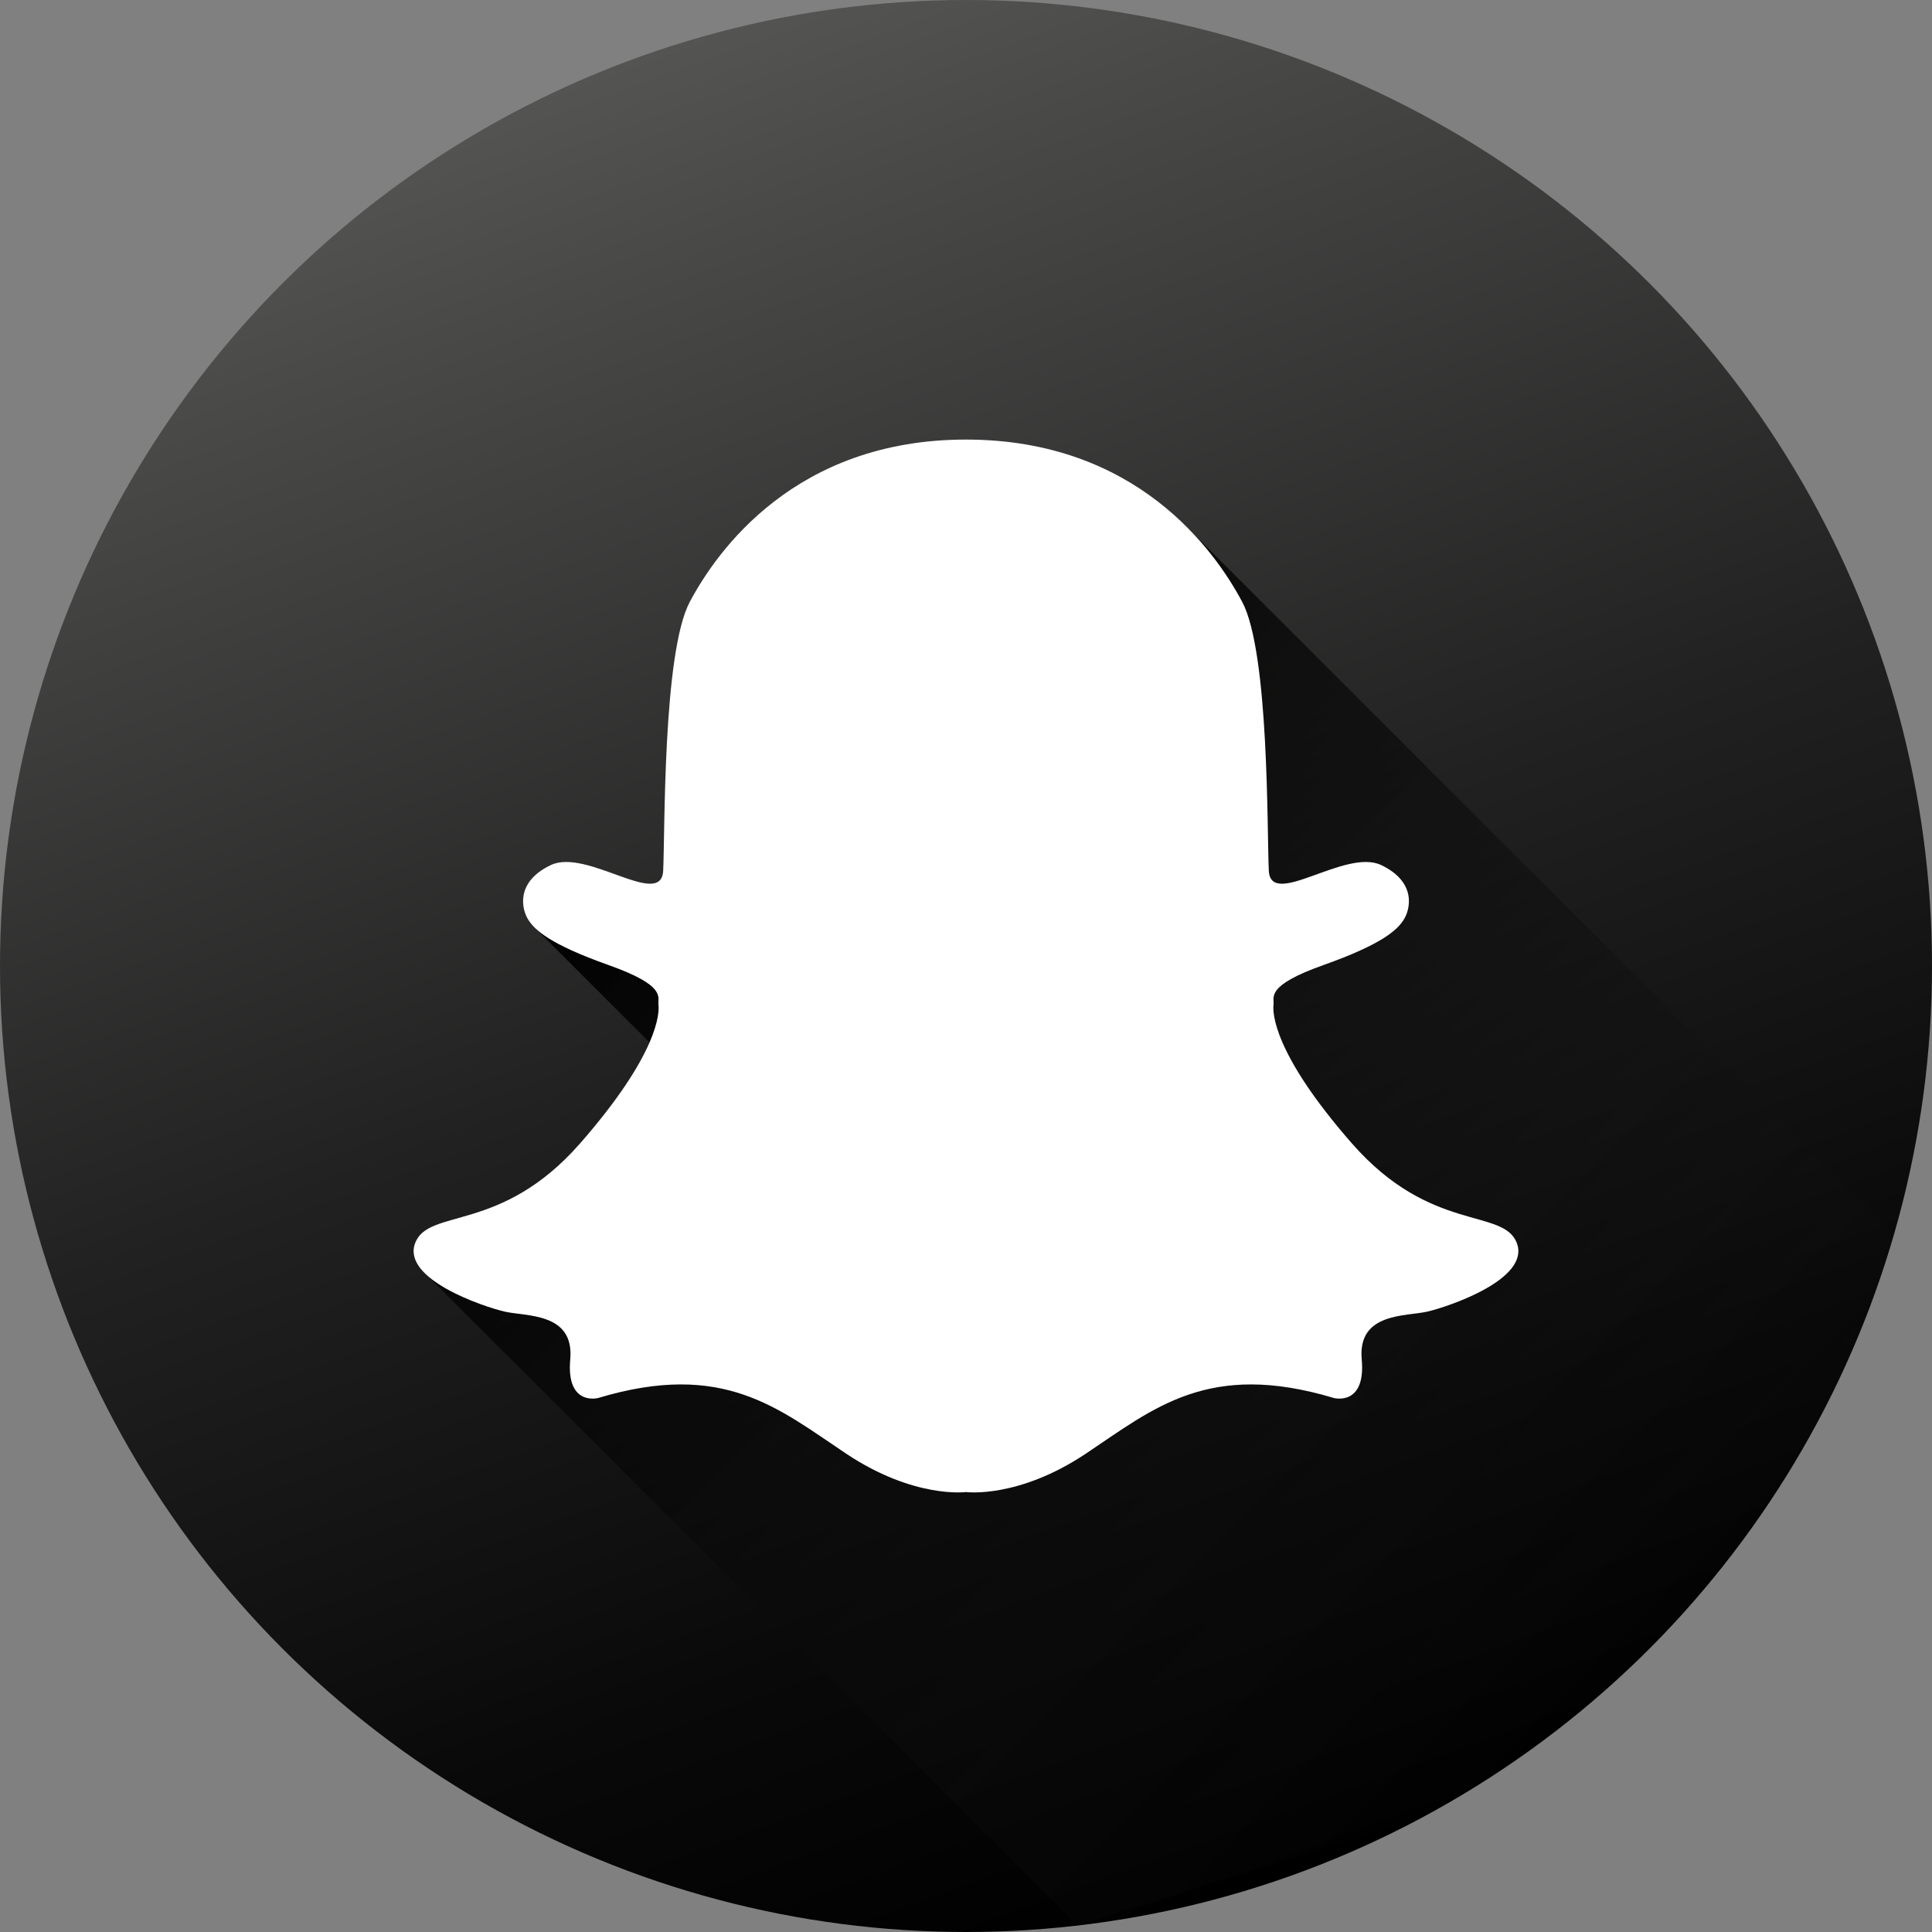 <?xml version="1.0" ?><!DOCTYPE svg  PUBLIC '-//W3C//DTD SVG 1.1//EN'  'http://www.w3.org/Graphics/SVG/1.1/DTD/svg11.dtd'><svg enable-background="new 0 0 1024 1024" height="1024px" id="Snapchat_1_" version="1.1" viewBox="0 0 1024 1024" width="1024px" xml:space="preserve" xmlns="http://www.w3.org/2000/svg" xmlns:xlink="http://www.w3.org/1999/xlink"><rect x="0" y="0" width="1024" height="1024" fill="#808080" stroke="none"/><g id="Background"><linearGradient gradientTransform="matrix(0.94 0.342 0.342 -0.94 275.955 765.92)" gradientUnits="userSpaceOnUse" id="bg_2_" x1="464.146" x2="-194.272" y1="-72.95" y2="711.627"><stop offset="0" style="stop-color:#000000"/><stop offset="0.192" style="stop-color:#090909"/><stop offset="0.505" style="stop-color:#212121"/><stop offset="0.899" style="stop-color:#494948"/><stop offset="1" style="stop-color:#545453"/></linearGradient><circle cx="512.001" cy="512" fill="url(#bg_2_)" id="bg_1_" r="512"/></g><linearGradient gradientTransform="matrix(1 0 0 -1 214.34 1116.039)" gradientUnits="userSpaceOnUse" id="Shadow_1_" x1="139.362" x2="634.741" y1="712.417" y2="217.037"><stop offset="0" style="stop-color:#000000"/><stop offset="0.483" style="stop-color:#090909;stop-opacity:0.517"/><stop offset="1" style="stop-color:#181818;stop-opacity:0"/></linearGradient><path d="M571.04,1020.633l-344.586-344.59c0,0,155.88-83.71,129.88-111.71l-12.057-11.806  l-60.338-60.351c0,0-4.938-24.177,10.562-25.427s59,13.75,69.25,10s263.441-199.235,263.441-199.235l376.793,376.72  c0,0-10.042,31.767-14.246,42.293c-4.204,10.525-7.401,18.323-10.15,24.362s-5.167,11.407-8.313,17.665  c-3.147,6.258-4.038,8.246-7.718,14.987c-3.679,6.741-4.435,8.424-9.073,16.212c-4.64,7.788-8.347,14.107-13.473,21.804  c-5.126,7.697-11.602,17.24-16.562,23.86s-13.638,17.841-18.143,23.198c-4.505,5.356-13.813,16.193-19.741,22.444  c-5.927,6.251-12.633,13.243-18.239,18.599c-5.607,5.354-10.474,10.03-16.336,15.164c-5.863,5.133-11.407,10.036-18.23,15.46  s-7.442,6.096-14.491,11.299c-7.048,5.203-6.369,5.021-15.783,11.398c-9.414,6.377-9.925,6.843-16.239,10.813  c-6.315,3.97-7.533,4.844-13.847,8.539c-6.314,3.695-9.697,5.859-18.711,10.604" fill="url(#Shadow_1_)" id="Shadow"/><path d="M804,658.983c-7-19-45.5-5-87.5-53s-42-69.5-41.5-73.5s-4.5-10,26.5-21s39-18.5,42.5-24  s7-20-12-29s-58.5,23.5-59.5,3s0.267-115.5-14.117-142.5c-14.383-27-55.882-86-146.383-86s-132,59-146.383,86  c-14.384,27-13.117,122-14.117,142.5s-40.5-12-59.5-3s-15.5,23.5-12,29s11.5,13,42.5,24s26,17,26.5,21s0.5,25.5-41.5,73.5  s-80.5,34-87.5,53s36,33.5,47.334,36.167c11.333,2.667,37.166,0.333,34.916,25.333s14.75,20.5,14.75,20.5  c66.5-20,95.5,5.5,131.5,29.5s63.5,20.333,63.5,20.333s27.5,3.667,63.5-20.333s65-49.5,131.5-29.5c0,0,17,4.5,14.75-20.5  s23.583-22.667,34.916-25.333C768,692.483,811,677.983,804,658.983z" fill="#FFFFFF" id="Snapchat"/></svg>